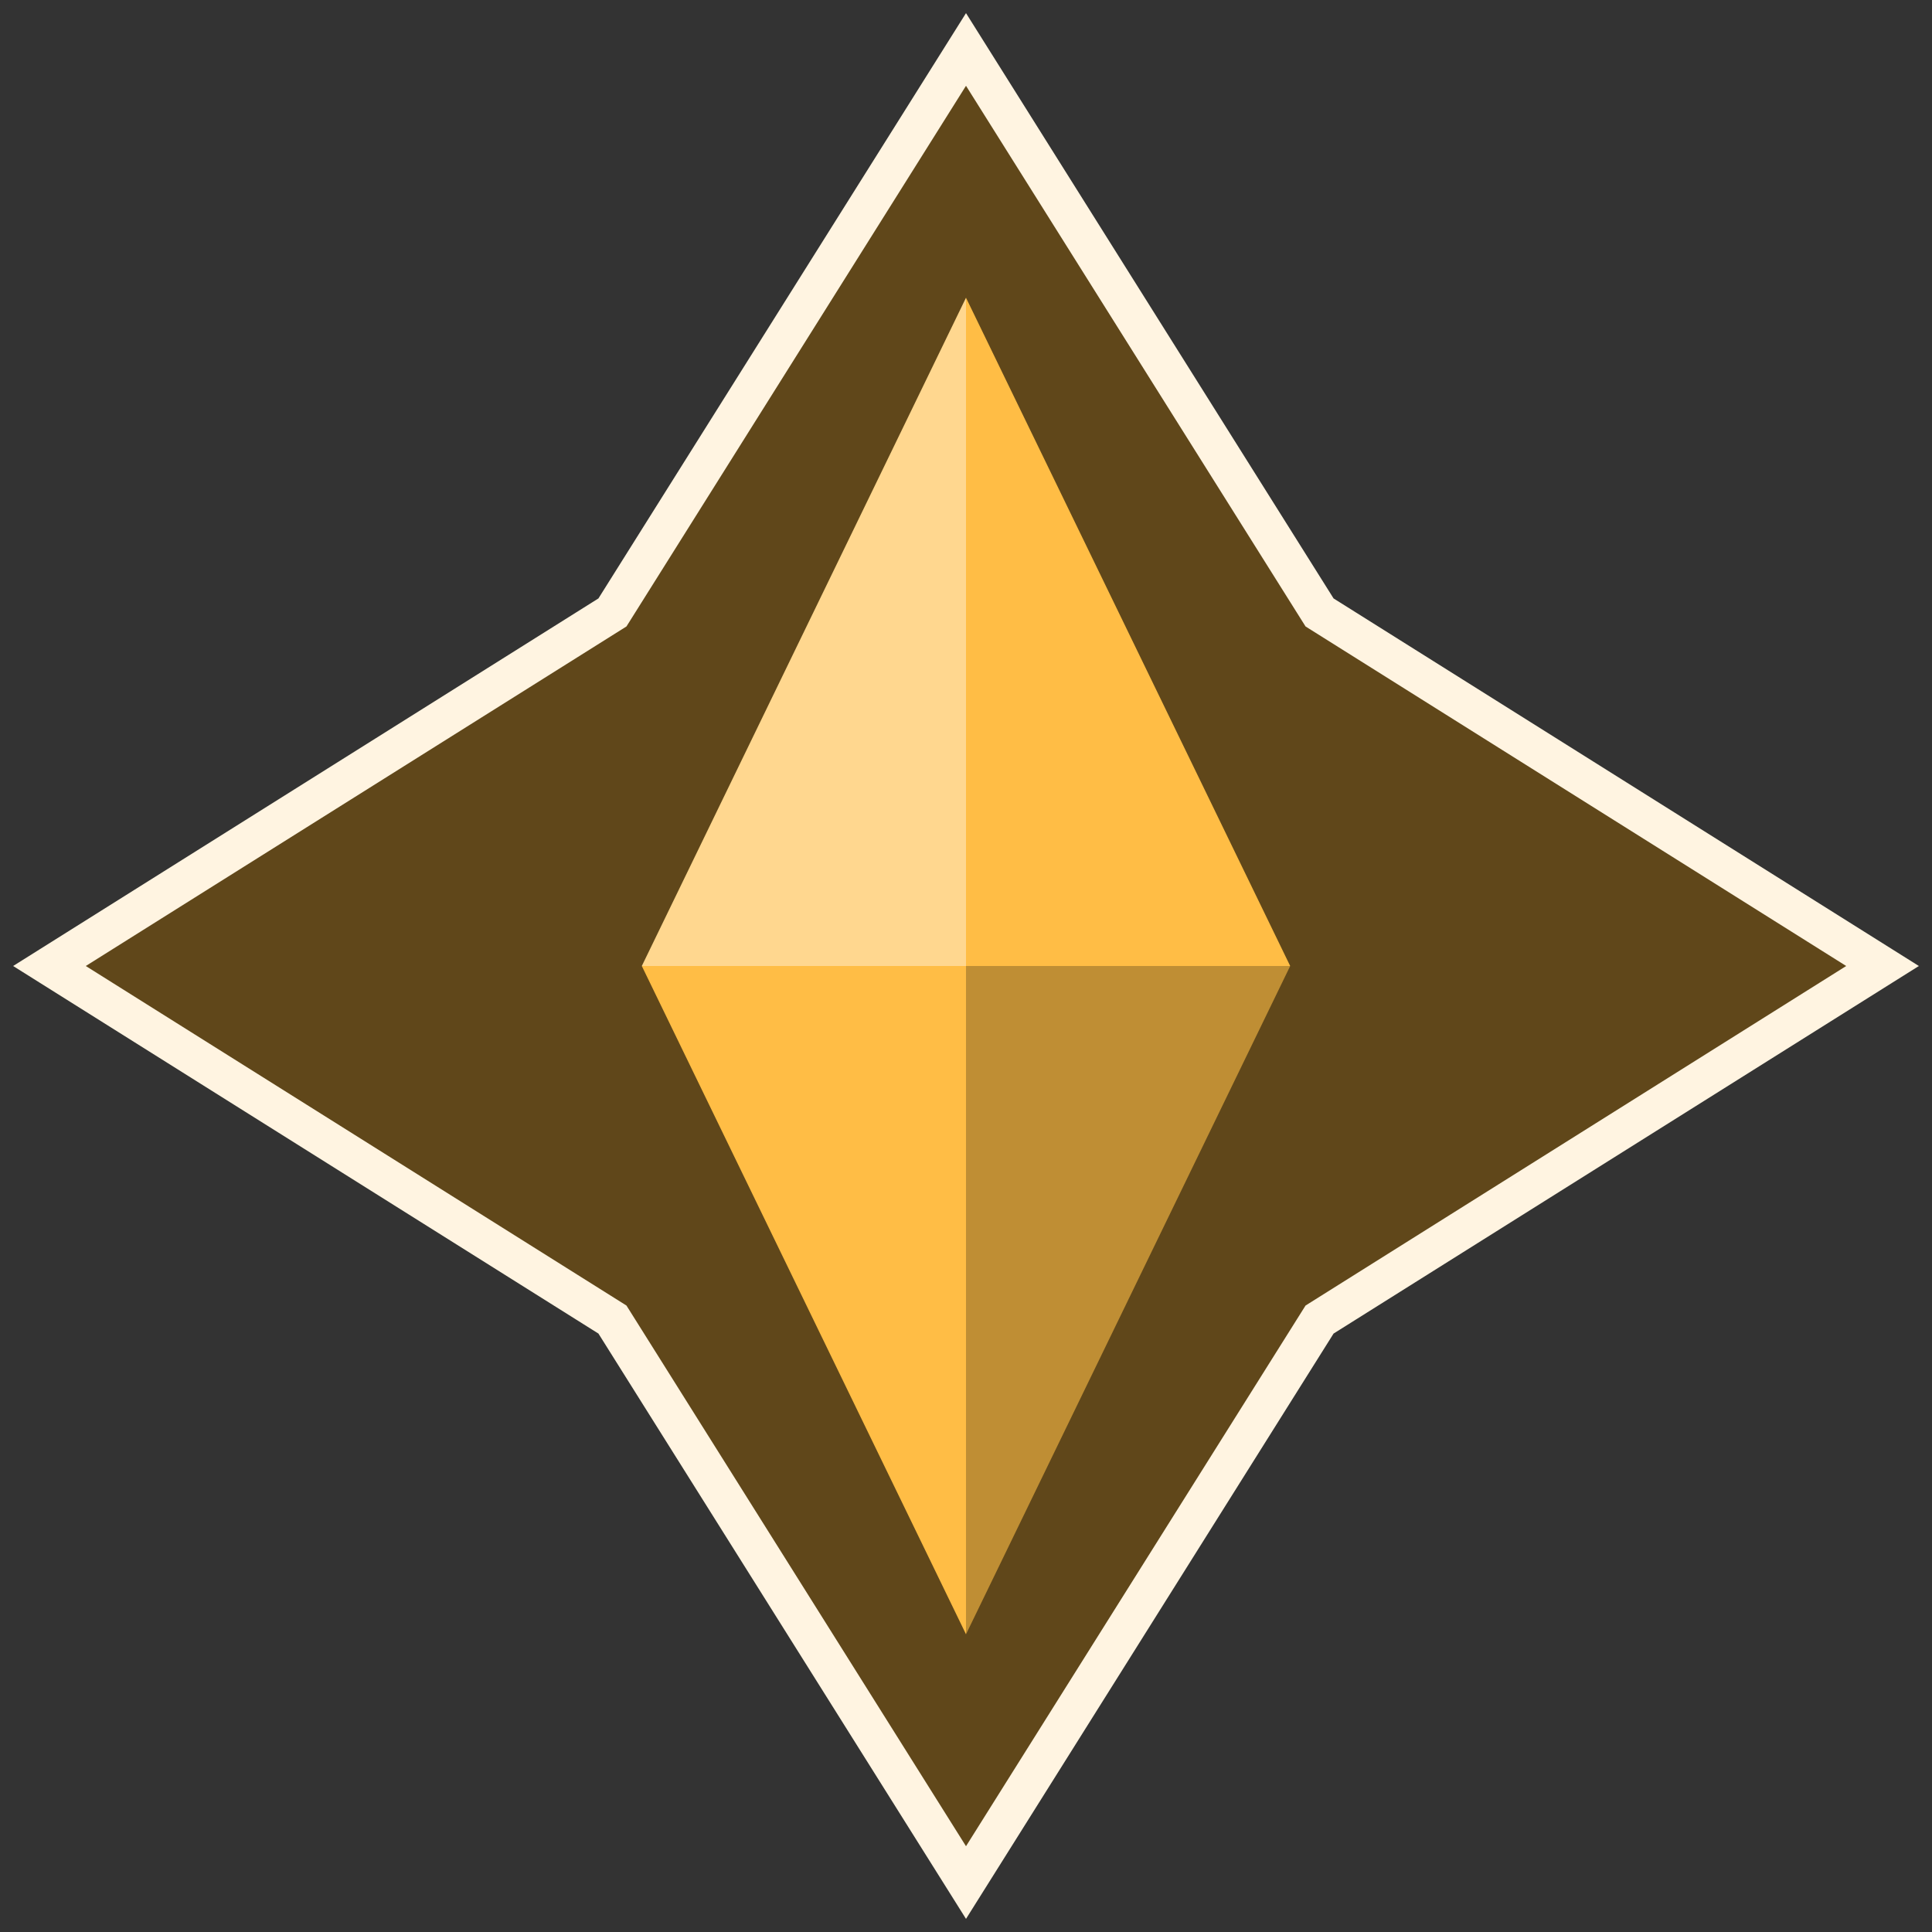 <svg id="Layer_1" data-name="Layer 1" xmlns="http://www.w3.org/2000/svg" width="100" height="100" viewBox="0 0 100 100"><rect x="0" y="0" width="100" height="100" fill="#333333" stroke="none"/><defs><style>.cls-1{fill:#60471a;stroke:#fff4e1;stroke-miterlimit:10;stroke-width:2px;}.cls-2{fill:#ffd78f;}.cls-3{fill:#ffbd45;}.cls-4{fill:#bf8e34;}</style></defs><title>revive</title><polygon class="cls-1" points="68.3 31.7 50 2.56 31.7 31.7 2.56 50 31.7 68.3 50 97.44 68.3 68.3 97.44 50 68.3 31.7"/><polyline class="cls-2" points="33.22 50 50 50 50 15.41"/><polyline class="cls-3" points="66.78 50 50 50 50 15.41"/><polyline class="cls-4" points="66.78 50 50 50 50 84.59"/><polyline class="cls-3" points="33.22 50 50 50 50 84.59"/></svg>